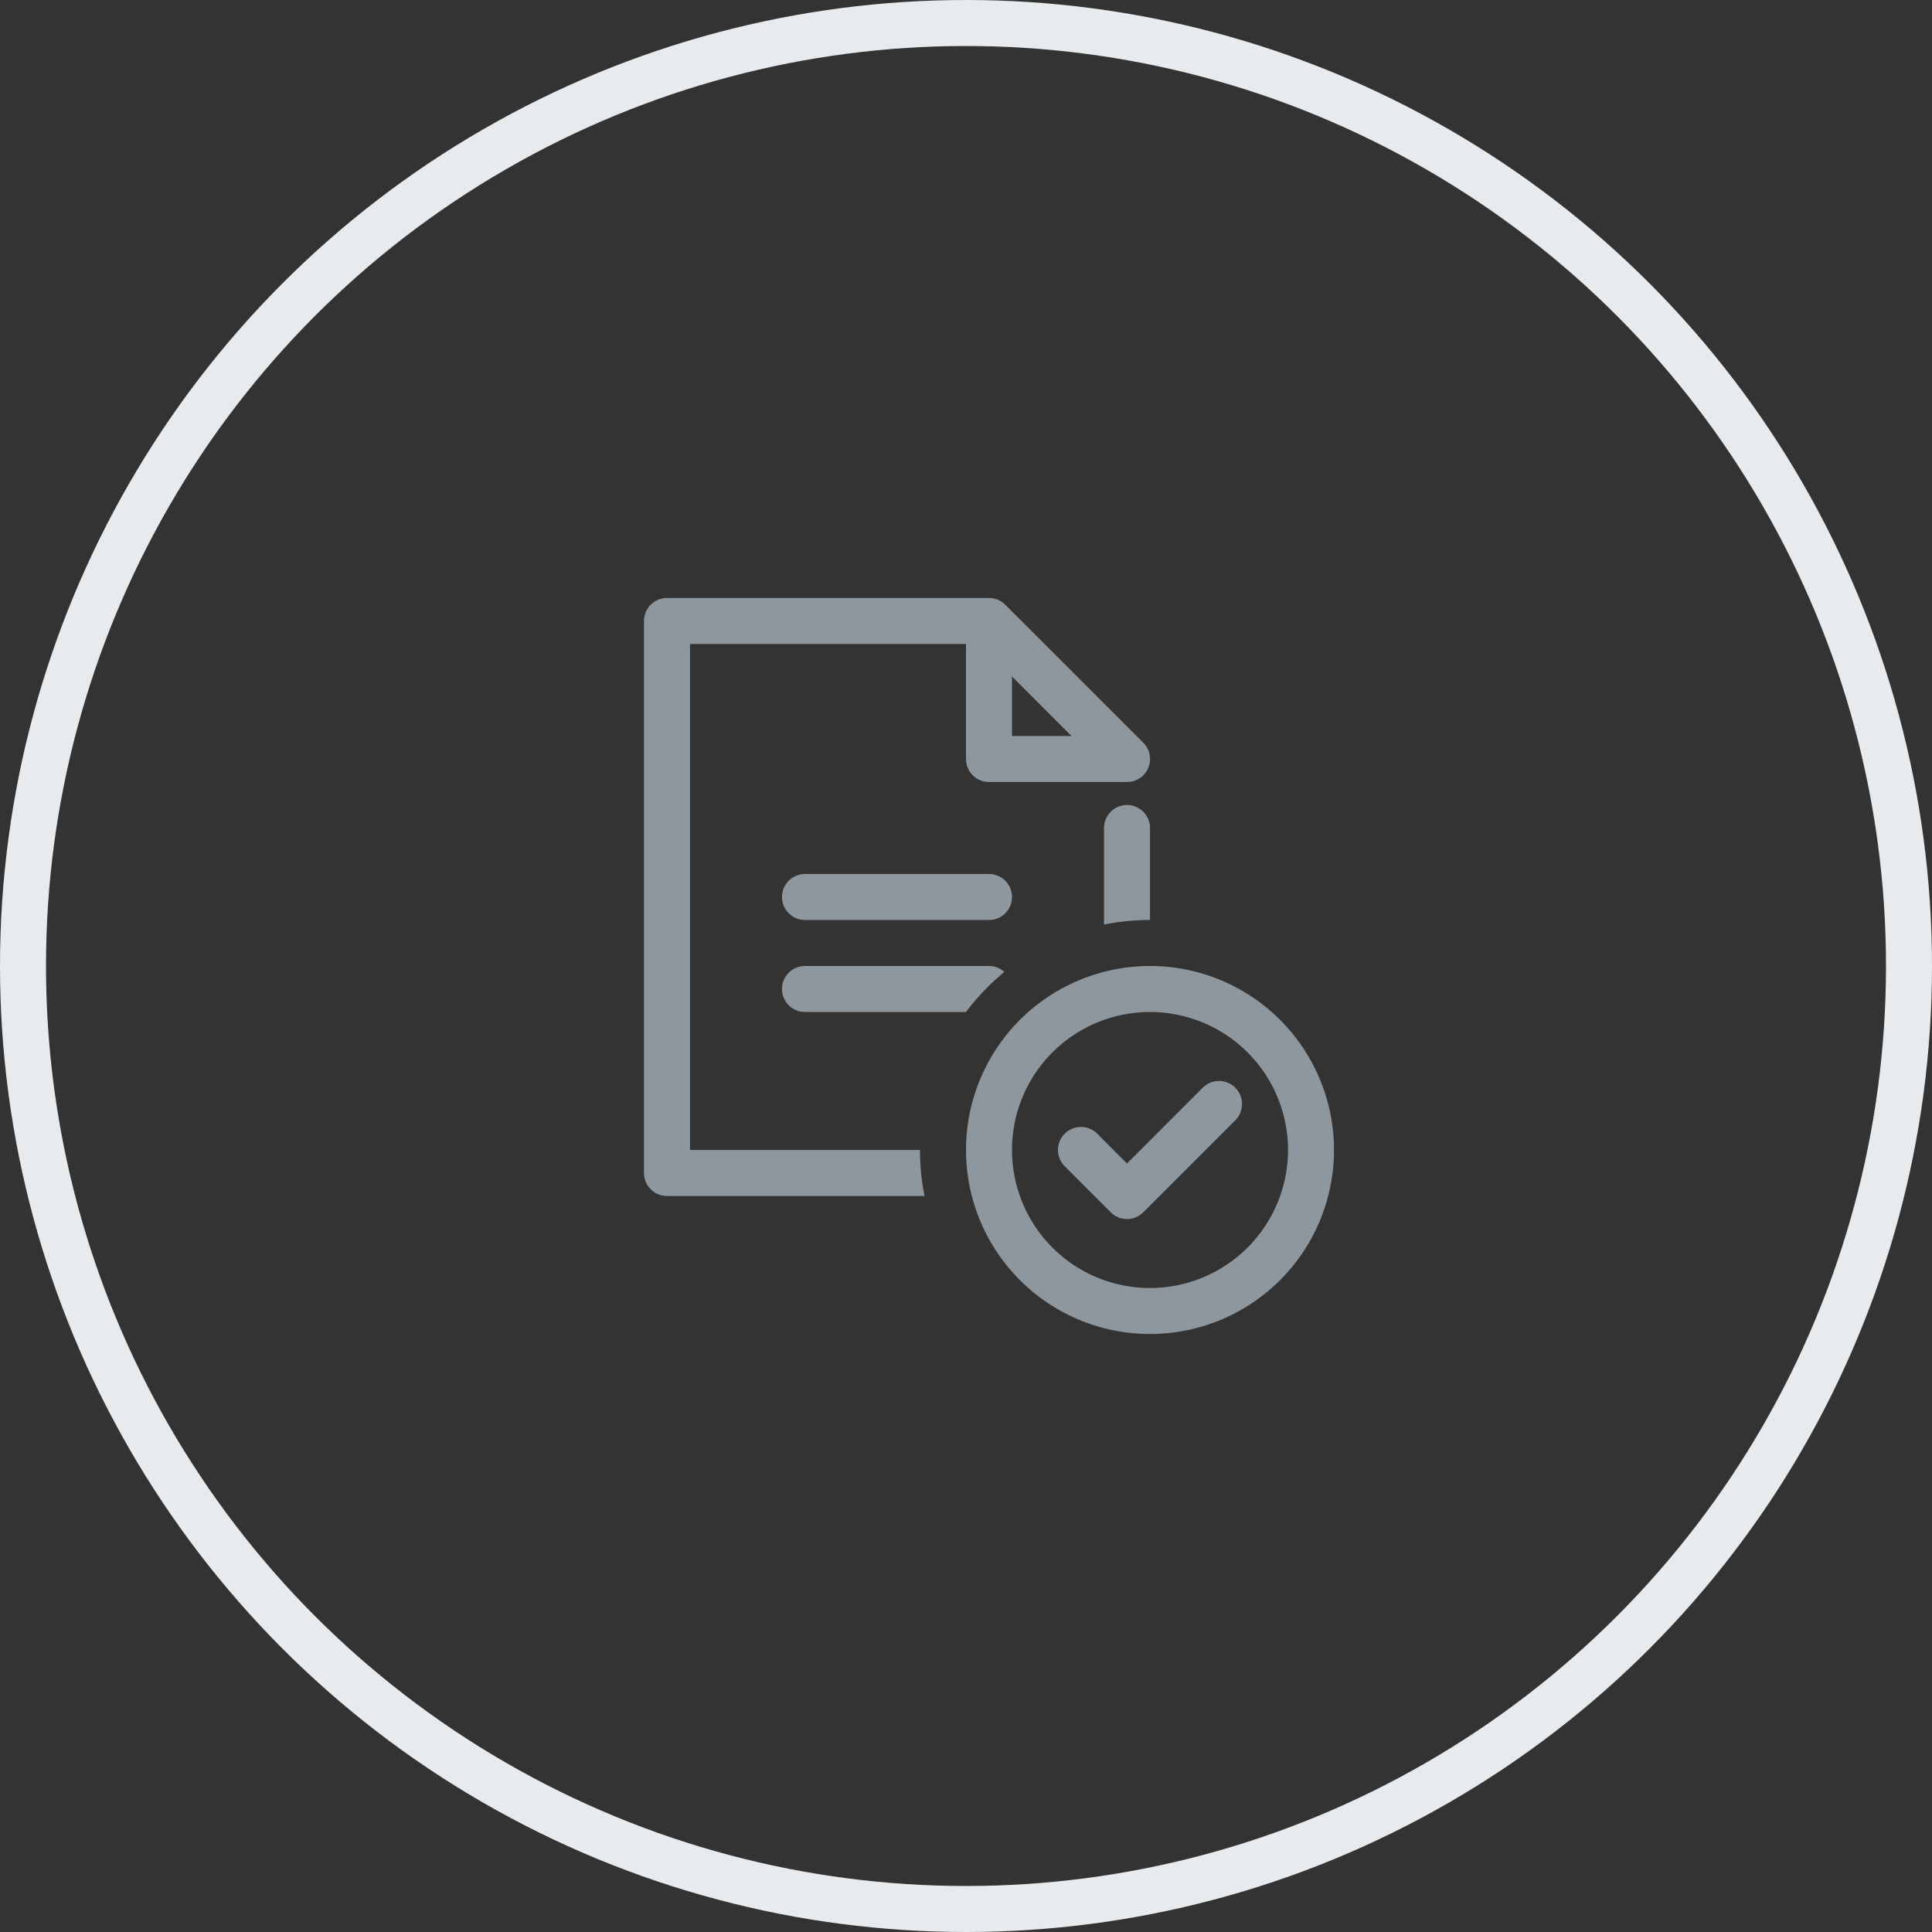 <svg xmlns="http://www.w3.org/2000/svg" width="52" height="52" viewBox="0 0 42 42">
    <rect x="0" y="0" width="42" height="42" fill="#333333" stroke="none"/>
    <g fill="none" fill-rule="evenodd">
        <circle cx="21" cy="21" r="20.5" stroke="#E8EBED"/>
        <path d="M13 13h16v16H13z"/>
        <path fill="#8E979E" fill-rule="nonzero" d="M20.1 26h-5.6a.5.5 0 0 1-.5-.5v-12a.5.5 0 0 1 .5-.5h7a.5.5 0 0 1 .354.146l3 3A.5.5 0 0 1 24.5 17h-3a.5.5 0 0 1-.5-.5V14h-6v11h5c0 .342.034.677.1 1zm4.9-6c-.342 0-.677.034-1 .1V18a.5.5 0 1 1 1 0v2zm-3-4h1.293L22 14.707V16zm-.165 5.129A5.03 5.03 0 0 0 21 22h-3.5a.5.5 0 0 1 0-1h4c.129 0 .246.049.335.129zM17.5 20a.5.5 0 0 1 0-1h4a.5.5 0 0 1 0 1h-4zm7.5 9a4 4 0 1 1 0-8 4 4 0 0 1 0 8zm0-1a3 3 0 1 0 0-6 3 3 0 0 0 0 6zm1.146-4.354a.5.5 0 0 1 .708.708l-2 2a.5.5 0 0 1-.708 0l-1-1a.5.5 0 0 1 .708-.708l.646.647 1.646-1.647z"/>
    </g>
</svg>
